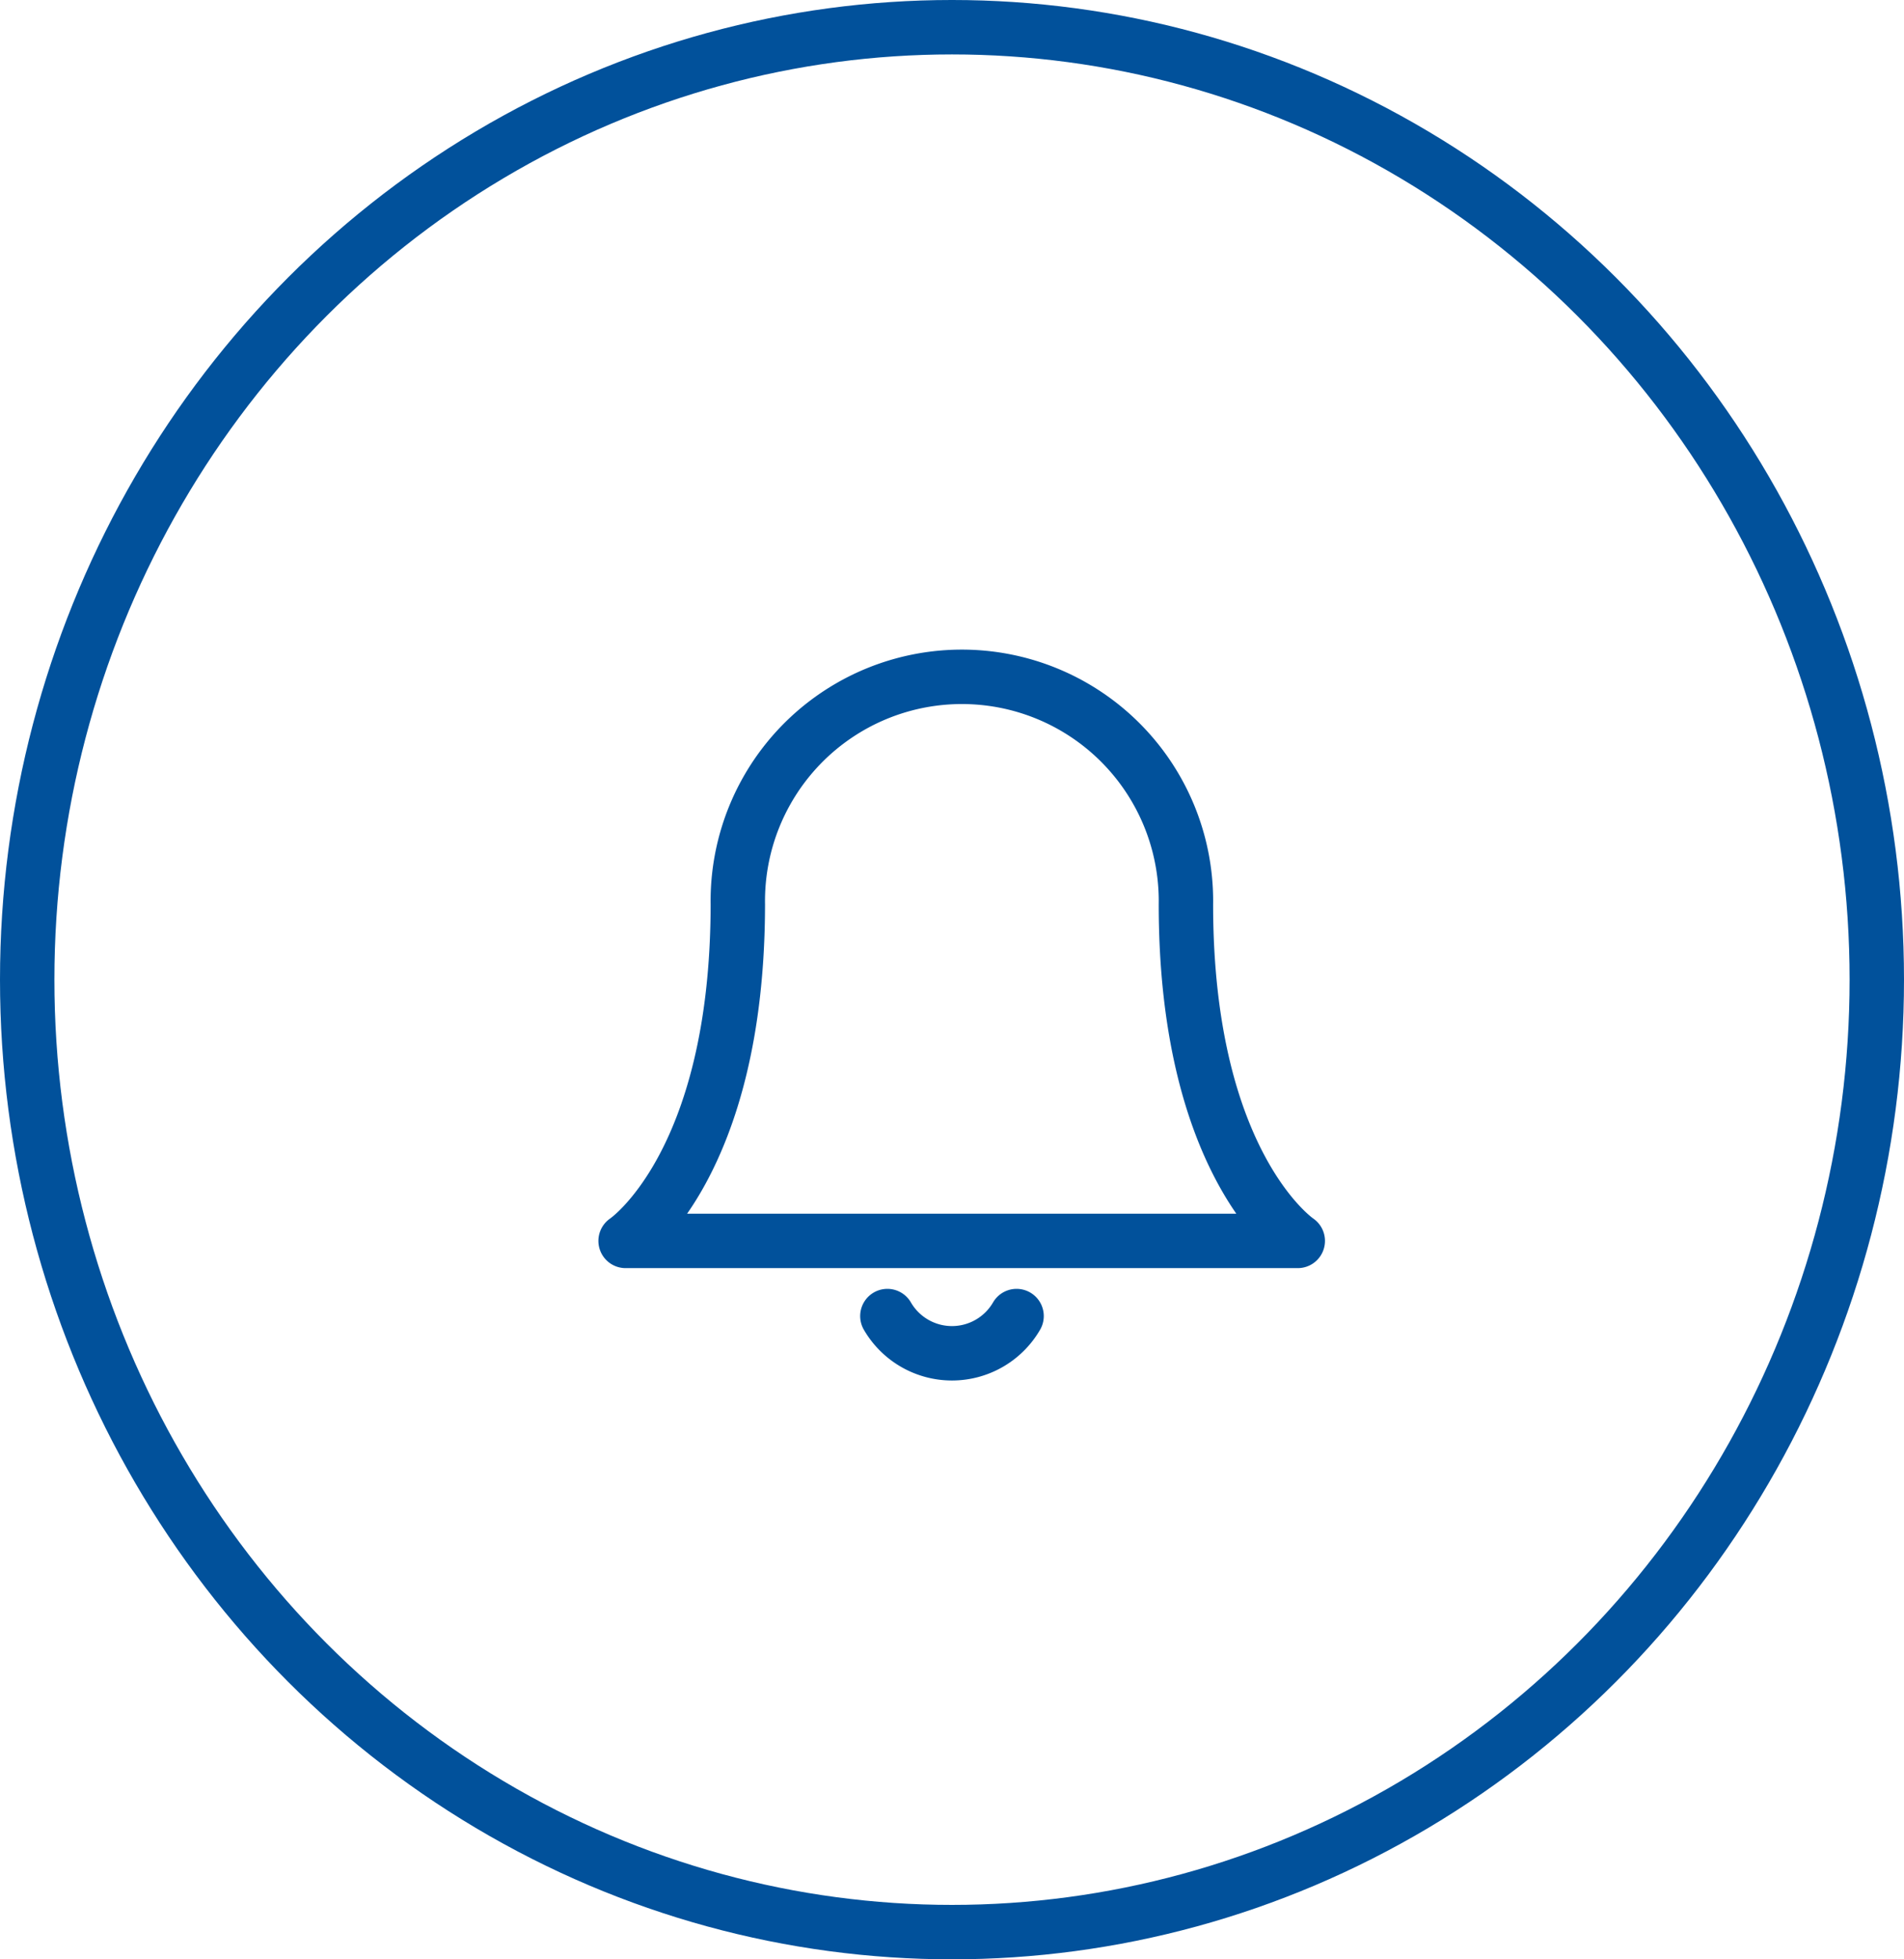 <svg xmlns="http://www.w3.org/2000/svg" width="35" height="36" viewBox="0 0 35 36">
  <g id="Notifications" transform="translate(-313 -15)">
    <g id="Icon_feather-bell" data-name="Icon feather-bell" transform="translate(319.822 22.139)">
      <path id="Path_2897" data-name="Path 2897" d="M14.8,7.119a4.119,4.119,0,1,0-8.237,0C6.559,11.924,4.5,13.3,4.5,13.3H16.856S14.8,11.924,14.8,7.119" transform="translate(0.178 2.361)" fill="none" stroke="#01519b" stroke-linecap="round" stroke-linejoin="round" stroke-width="1"/>
      <path id="Path_2898" data-name="Path 2898" d="M17.78,31.5a1.373,1.373,0,0,1-2.375,0" transform="translate(-5.915 -14.458)" fill="none" stroke="#01519b" stroke-linecap="round" stroke-linejoin="round" stroke-width="1"/>
    </g>
    <g id="Ellipse_834" data-name="Ellipse 834" transform="translate(313 15)" fill="none" stroke="#01519b" stroke-width="1">
      <ellipse cx="17.5" cy="18" rx="17.5" ry="18" stroke="none"/>
      <ellipse cx="17.5" cy="18" rx="17" ry="17.5" fill="none"/>
    </g>
  </g>
</svg>
